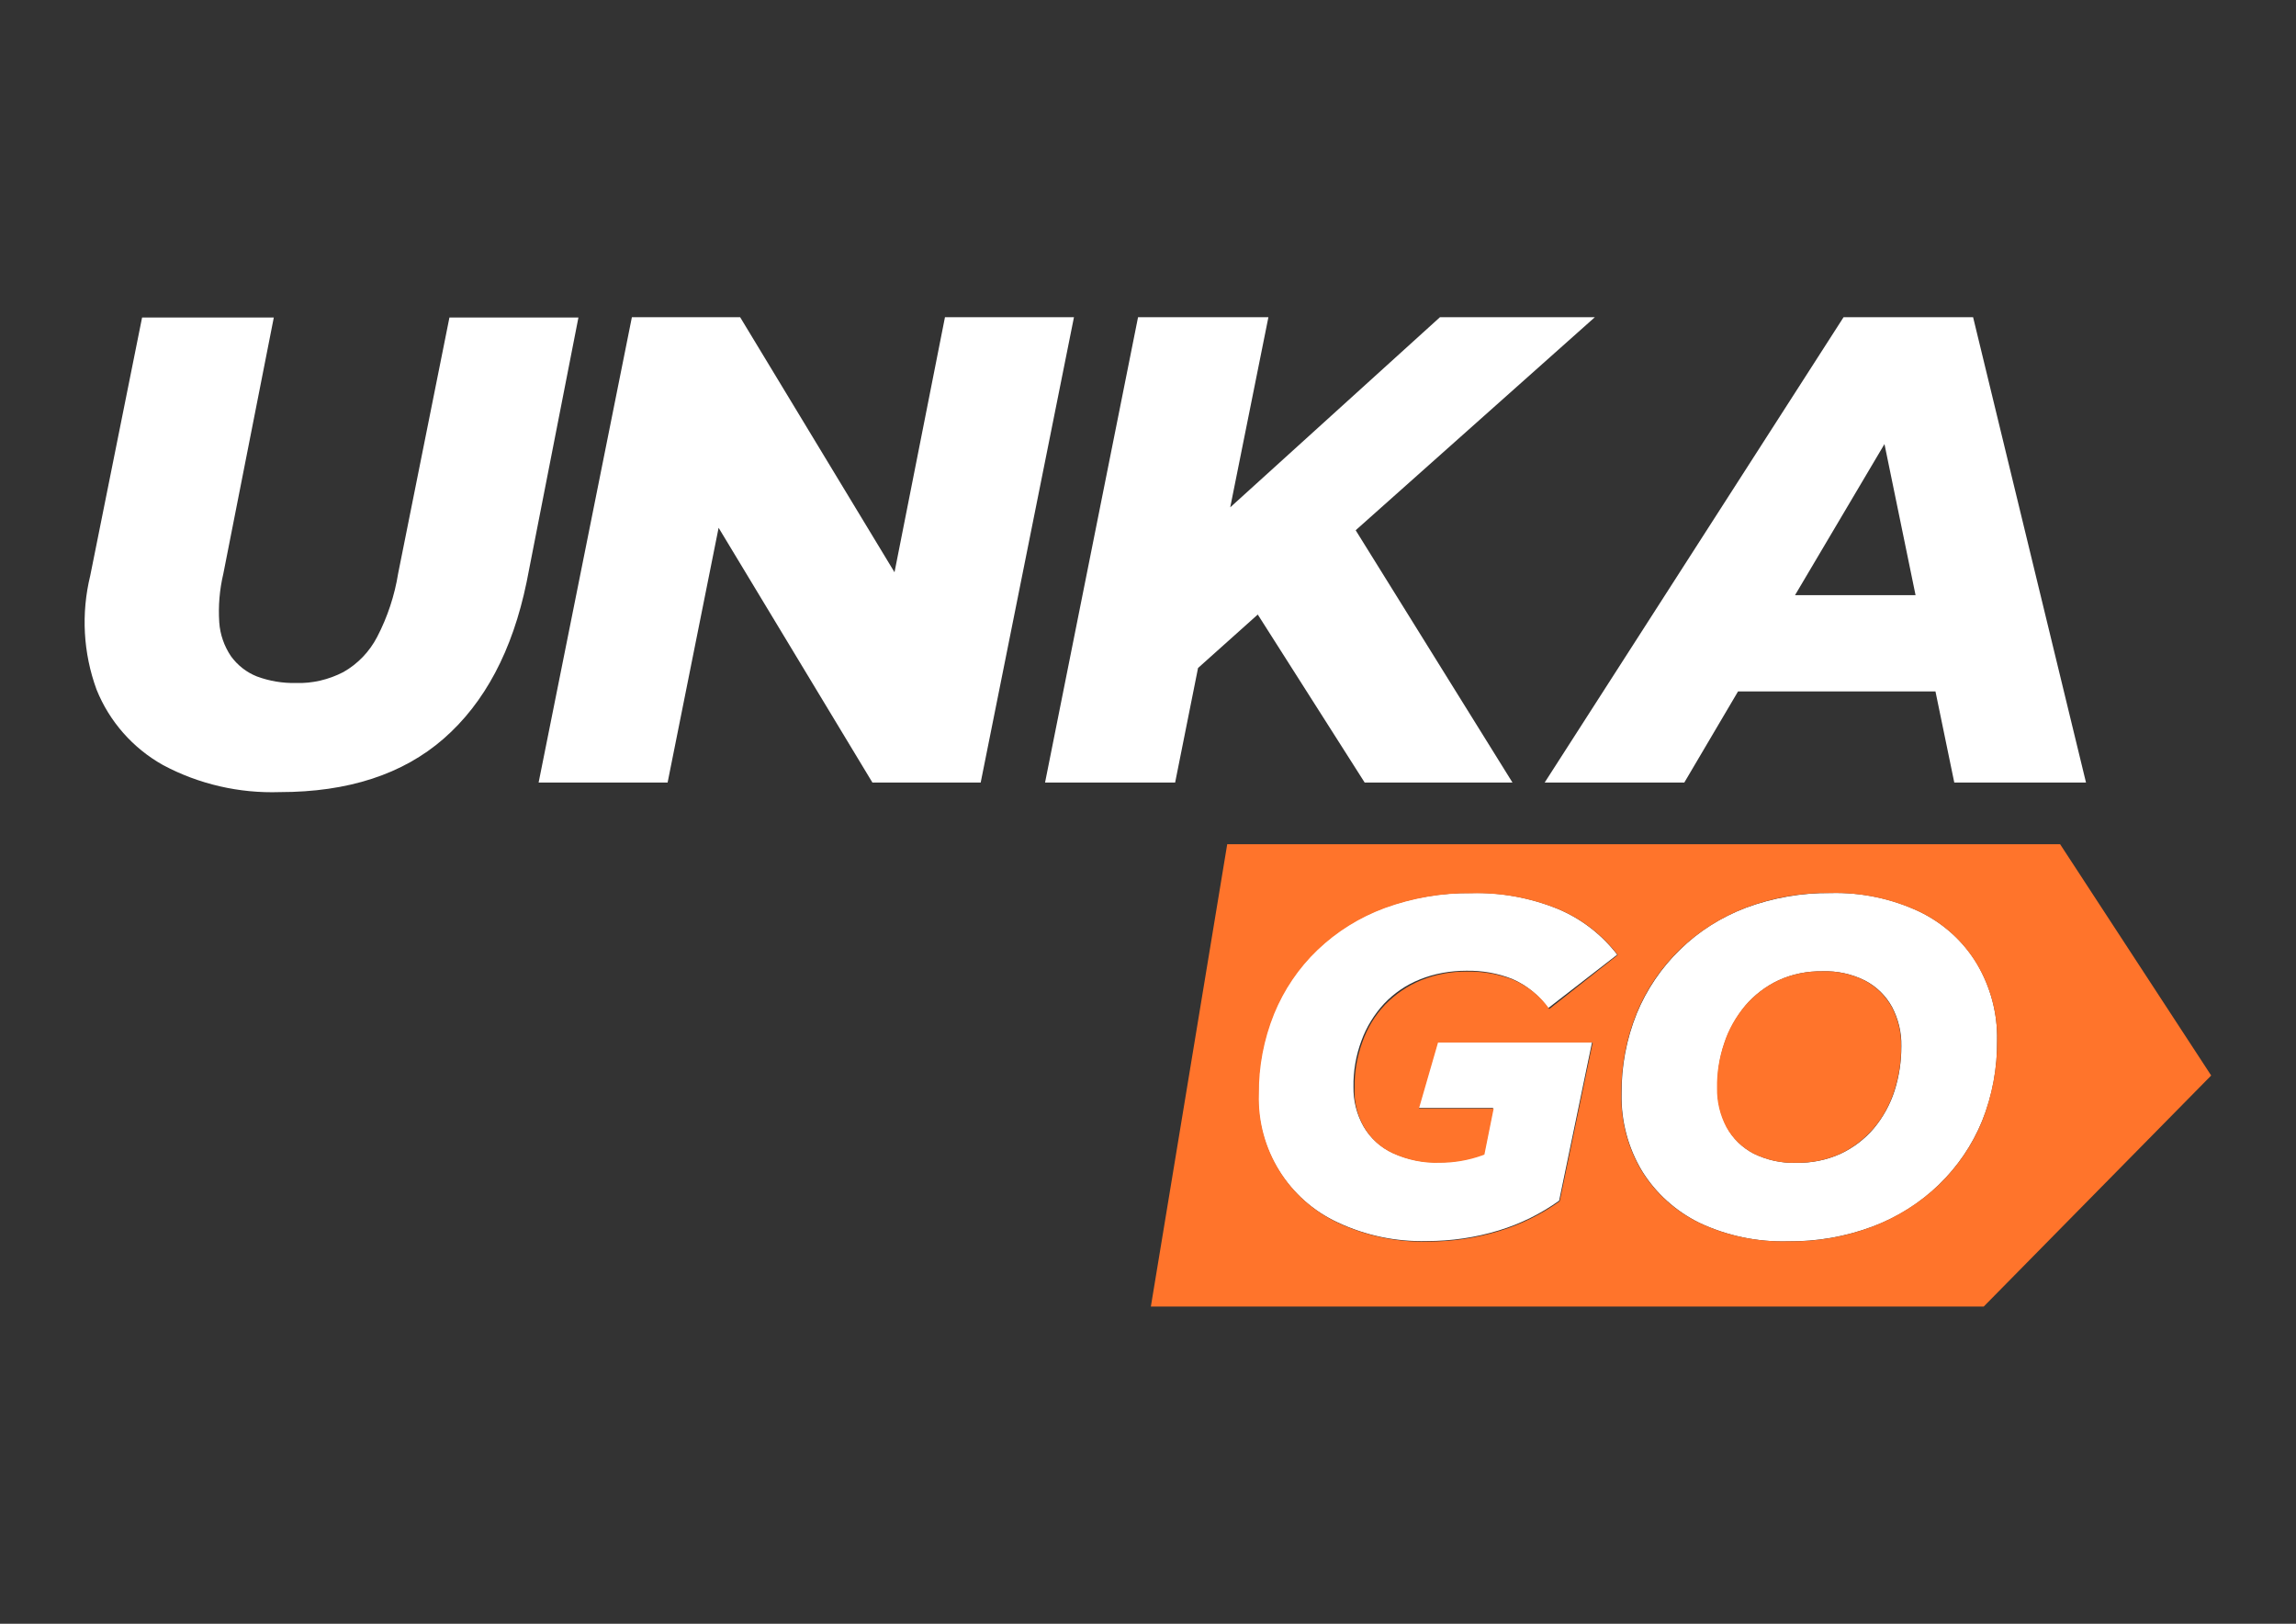 <?xml version="1.0" encoding="utf-8"?>
<!-- Generator: Adobe Illustrator 26.3.1, SVG Export Plug-In . SVG Version: 6.00 Build 0)  -->
<svg version="1.1" id="Layer_1" xmlns="http://www.w3.org/2000/svg" xmlns:xlink="http://www.w3.org/1999/xlink" x="0px" y="0px"
	 viewBox="0 0 841.9 595.3" style="enable-background:new 0 0 841.9 595.3;" xml:space="preserve">
<rect x="0" y="0" width="841.9" height="595.3" fill="#333333" stroke="none"/>
<style type="text/css">
	.st0{fill:#FFFFFF;}
	.st1{fill:none;}
	.st2{fill:#2B4871;}
	.st3{fill:#FF742B;}
	.st4{fill:#FE5C00;}
</style>
<g>
	<polygon class="st1" points="691,162.8 658.2,218.2 702.4,218.2 	"/>
	<path class="st0" d="M59.8,280.5c13.1,7,27.9,10.4,42.8,9.9c25,0,45.1-6.5,60.1-19.6c15-13.1,25.2-32.2,30.4-57.4l19-97h-47.3
		L146,210.2c-1.3,8.1-3.9,16-7.7,23.3c-2.8,5.4-7.1,9.9-12.4,12.9c-5.4,2.8-11.4,4.2-17.4,4c-4.9,0.1-9.7-0.7-14.3-2.4
		c-3.8-1.5-7.1-4.1-9.5-7.4c-2.5-3.7-4-8-4.3-12.4c-0.4-6,0.1-12,1.5-17.9l18.5-93.9H52.1l-19,94.6c-3.4,13.9-2.6,28.4,2.3,41.8
		C40.1,264.5,48.7,274.3,59.8,280.5z"/>
	<polygon class="st0" points="244.8,286.9 263.5,193.5 319.9,286.9 359.6,286.9 393.8,116.3 346.5,116.3 328,209.8 271.4,116.3 
		231.7,116.3 197.5,286.9 	"/>
	<polygon class="st0" points="439.3,244.9 461.2,225.3 500.4,286.9 554.6,286.9 497.1,194.4 584.8,116.3 528,116.3 451.1,186 
		465.1,116.3 417.3,116.3 383.2,286.9 430.9,286.9 	"/>
	<path class="st0" d="M617.6,286.9l19.7-33.4h72.4l6.9,33.4h48.3l-41.4-170.6h-47.5L566.4,286.9H617.6z M691,162.8l11.4,55.4h-44.2
		L691,162.8z"/>
	<g>
		<path class="st0" d="M623.1,448.3c10.2,4.8,21.3,7.1,32.5,6.8c10.6,0.1,21.1-1.7,31-5.4c9.1-3.4,17.4-8.6,24.4-15.4
			c6.8-6.6,12.2-14.5,15.8-23.3h0c3.8-9.4,5.6-19.4,5.5-29.6c0.2-9.9-2.4-19.6-7.4-28.1c-5-8.3-12.4-14.9-21.1-19.1
			c-10.2-4.8-21.3-7.1-32.5-6.8c-10.6-0.1-21.1,1.7-31.1,5.4c-9,3.4-17.3,8.6-24.2,15.4c-6.8,6.6-12.2,14.6-15.8,23.3
			c-3.8,9.4-5.7,19.4-5.6,29.6c-0.2,9.9,2.4,19.7,7.5,28.2C607.1,437.4,614.4,444,623.1,448.3z M632.3,382.5c1.7-5,4.3-9.7,7.7-13.8
			c3.3-3.9,7.5-7.1,12.2-9.3c5-2.3,10.5-3.4,16.1-3.3c5.4-0.2,10.8,1,15.6,3.4l0,0c4.2,2.2,7.6,5.5,9.9,9.7
			c2.3,4.4,3.5,9.3,3.4,14.3c0,5.6-0.8,11.1-2.5,16.4c-1.6,5-4.2,9.7-7.6,13.8c-3.3,3.9-7.5,7.1-12.2,9.3
			c-5.1,2.3-10.6,3.4-16.2,3.3c-5.4,0.2-10.8-1-15.7-3.4c-4.2-2.2-7.6-5.5-9.8-9.7c-2.3-4.4-3.5-9.3-3.4-14.3
			C629.7,393.4,630.5,387.8,632.3,382.5z"/>
		<path class="st0" d="M490.6,448.2c10.2,4.8,21.4,7.1,32.7,6.8c8.9,0,17.8-1.3,26.3-3.9c7.9-2.4,15.4-6.1,22.1-10.9l12.1-58.2
			h-56.7l-7,24.2h27.4l-3.4,16.9c-0.3,0.1-0.5,0.2-0.8,0.3c-5,1.8-10.3,2.7-15.6,2.7c-5.9,0.2-11.7-1-17-3.4
			c-4.5-2.1-8.2-5.4-10.7-9.7l0,0c-2.5-4.4-3.8-9.4-3.7-14.5c-0.1-5.8,0.9-11.5,2.9-16.9c1.8-5,4.7-9.7,8.3-13.6
			c3.7-3.9,8.1-6.9,13.1-8.9c5.4-2.2,11.3-3.2,17.1-3.2c5.8-0.1,11.5,0.9,16.8,3c5.3,2.3,9.8,6,13.2,10.7L593,350
			c-5.7-7.4-13.2-13.2-21.8-16.8c-10.1-4.1-20.9-6.1-31.8-5.8c-10.9-0.1-21.6,1.7-31.8,5.4c-9.2,3.4-17.6,8.6-24.7,15.4
			c-6.9,6.6-12.3,14.6-15.9,23.4c-3.8,9.4-5.7,19.4-5.6,29.5C460.8,421.2,472.3,439.8,490.6,448.2z"/>
		<path class="st3" d="M642.9,422.9c4.9,2.4,10.3,3.6,15.7,3.4c5.6,0.1,11.1-1,16.2-3.3c4.7-2.2,8.8-5.4,12.2-9.3
			c3.4-4,6-8.7,7.6-13.8c1.7-5.3,2.6-10.8,2.5-16.4c0.1-5-1.1-9.9-3.4-14.3c-2.3-4.1-5.7-7.5-9.9-9.7l0,0
			c-4.8-2.4-10.2-3.6-15.6-3.4c-5.5-0.1-11,1-16.1,3.3c-4.7,2.2-8.8,5.4-12.2,9.3c-3.4,4.1-6.1,8.7-7.7,13.8
			c-1.8,5.3-2.7,10.8-2.6,16.4c-0.1,5,1.1,9.9,3.4,14.3C635.3,417.4,638.8,420.7,642.9,422.9z"/>
		<path class="st3" d="M755.4,309.5H450L422,479h305.4l83.4-84.7L755.4,309.5z M500.2,413.3L500.2,413.3c2.5,4.2,6.2,7.6,10.7,9.6
			c5.3,2.4,11.2,3.6,17,3.4c5.3,0,10.6-0.9,15.6-2.7c0.3-0.1,0.5-0.2,0.8-0.3l3.4-16.9h-27.4l7-24.2h56.7l-12.1,58.2
			c-6.7,4.8-14.2,8.5-22.1,10.9c-8.5,2.6-17.4,3.9-26.3,3.9c-11.3,0.3-22.5-2.1-32.7-6.8c-18.3-8.5-29.8-27-29.2-47.2
			c-0.1-10.1,1.8-20.1,5.6-29.5c3.6-8.8,9-16.8,15.9-23.4c7.1-6.8,15.5-12,24.7-15.4c10.2-3.7,21-5.6,31.8-5.4
			c10.9-0.3,21.7,1.7,31.8,5.8c8.6,3.6,16.1,9.4,21.8,16.8l-25.1,19.8c-3.3-4.7-7.9-8.4-13.2-10.7c-5.4-2.1-11.1-3.1-16.8-3
			c-5.9-0.1-11.7,1-17.1,3.2c-4.9,2-9.4,5.1-13.1,8.9c-3.7,3.9-6.5,8.5-8.3,13.6c-2,5.4-3,11.2-2.9,16.9
			C496.4,403.9,497.7,408.9,500.2,413.3z M732.3,381.4c0.1,10.1-1.8,20.2-5.5,29.6h0c-3.6,8.8-9,16.7-15.8,23.3
			c-7,6.7-15.3,11.9-24.4,15.4c-9.9,3.7-20.4,5.6-31,5.4c-11.2,0.3-22.4-2-32.5-6.8c-8.7-4.2-16-10.8-21.1-19
			c-5.1-8.5-7.7-18.3-7.5-28.2c-0.1-10.1,1.8-20.2,5.6-29.6c3.6-8.8,9-16.7,15.8-23.3c6.9-6.7,15.2-11.9,24.2-15.4
			c9.9-3.7,20.5-5.6,31.1-5.4c11.2-0.3,22.4,2.1,32.5,6.8c8.8,4.2,16.1,10.8,21.1,19.1C729.9,361.8,732.5,371.6,732.3,381.4z"/>
	</g>
</g>
</svg>
